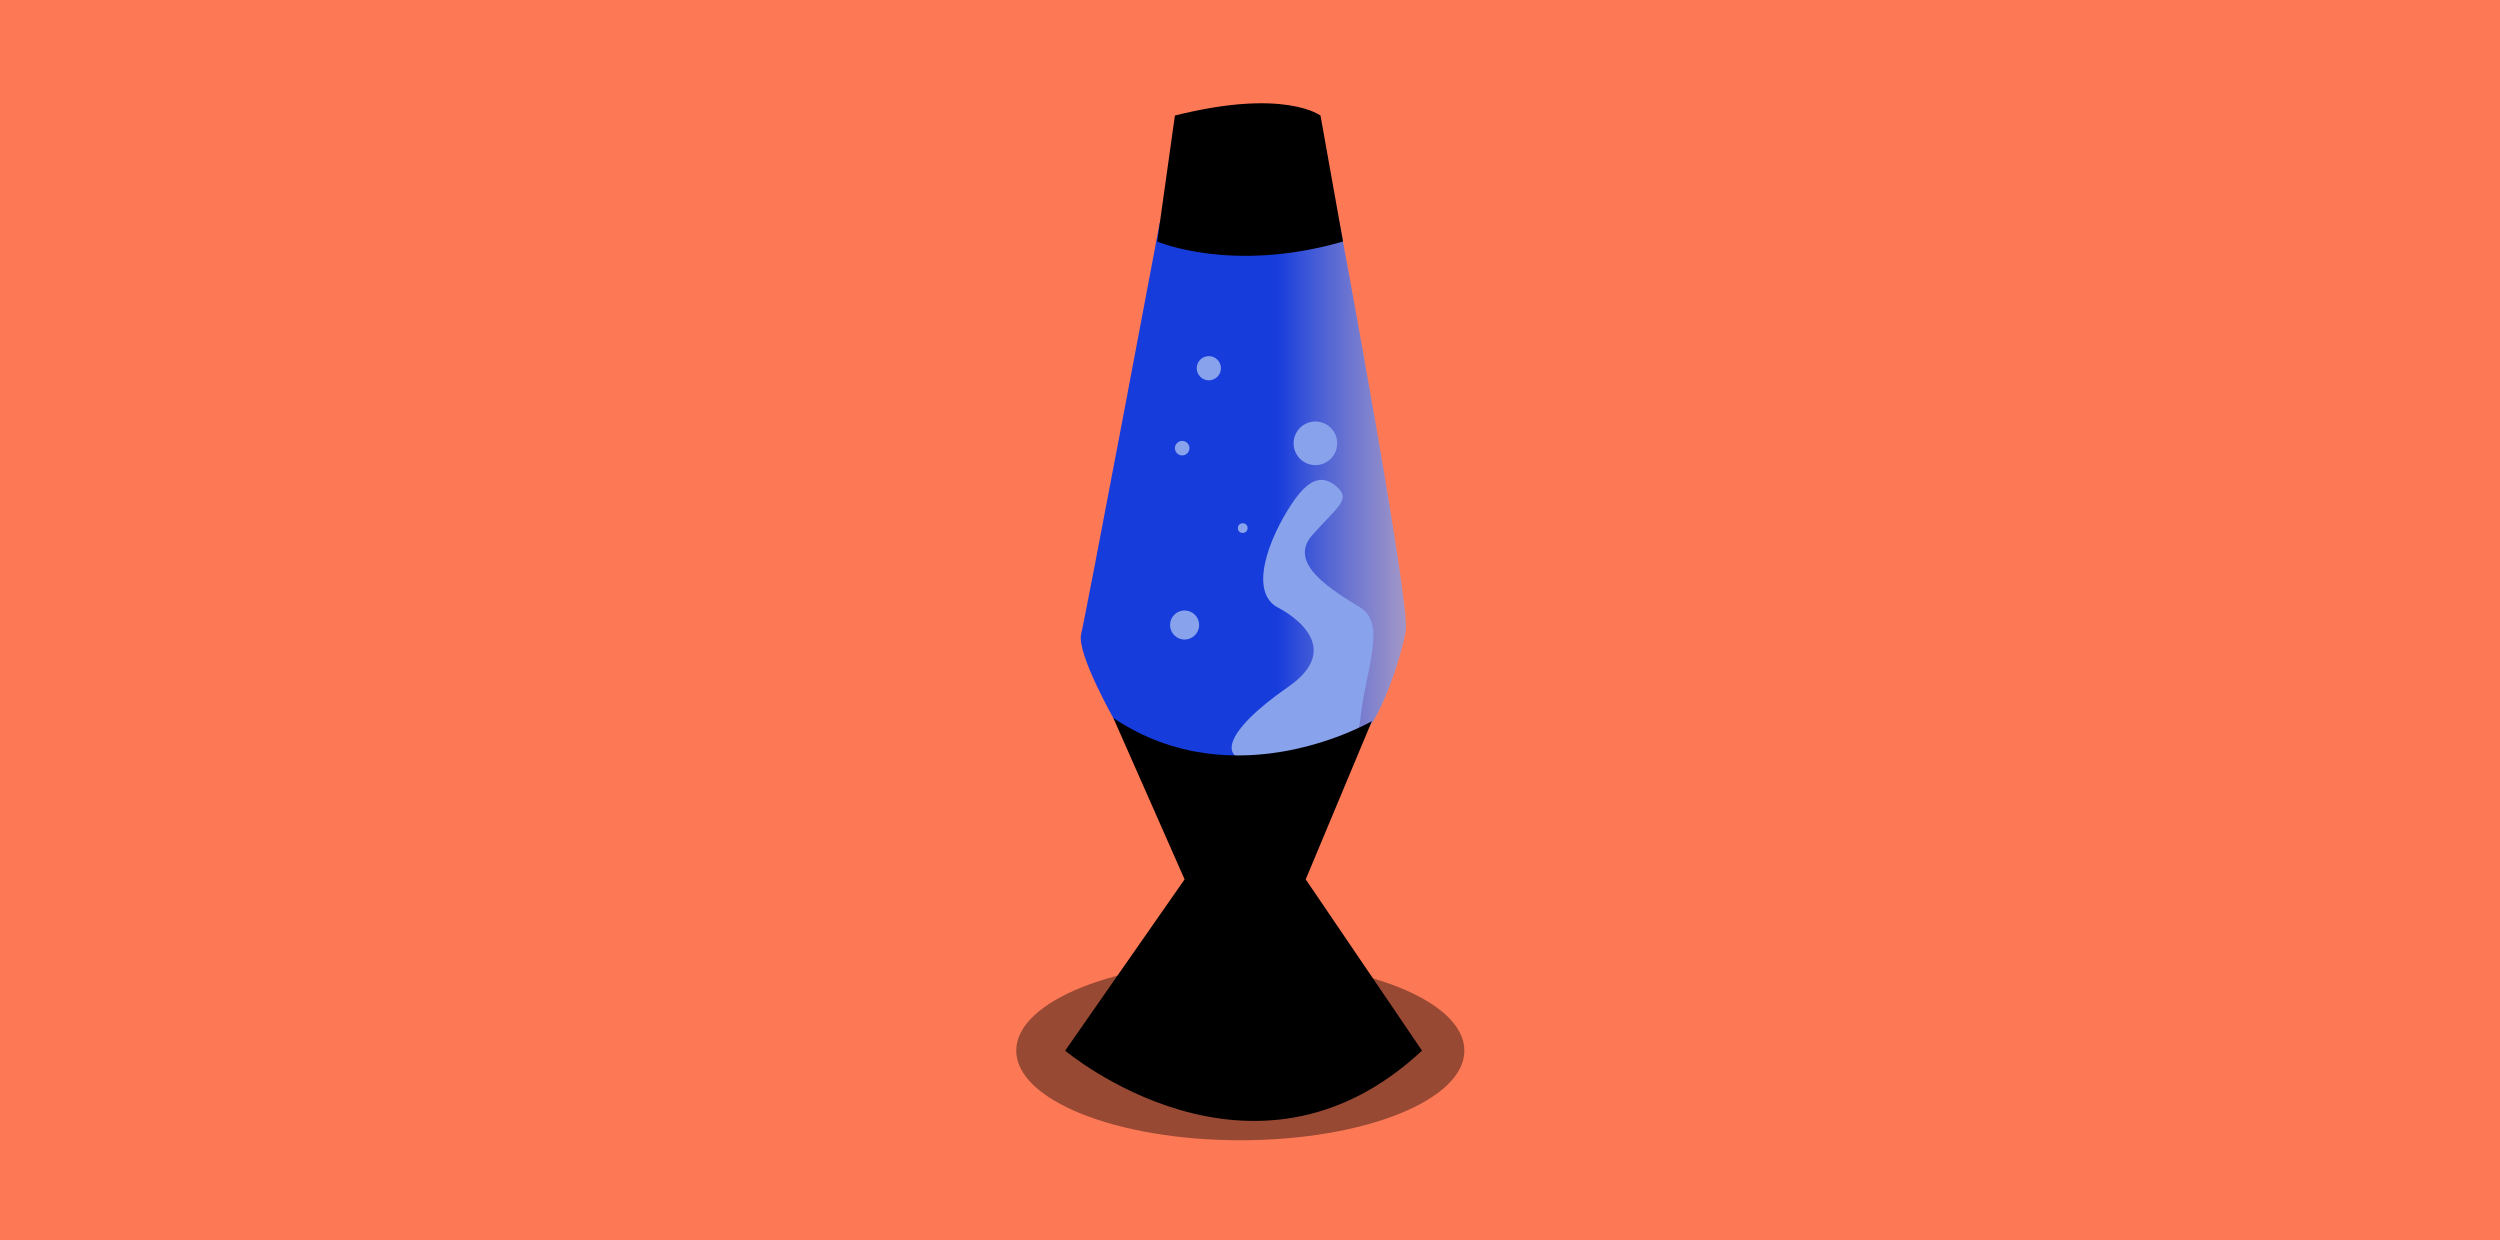<svg xmlns="http://www.w3.org/2000/svg" xmlns:xlink="http://www.w3.org/1999/xlink" width="1032" height="512"><rect x="0" y="0" style="fill:#fd7956" width="1500" height="512"></rect> <defs> <linearGradient id="grad1" x1="60%" y1="0%" x2="100%" y2="0%"><stop offset="0%" style="stop-color:#163cdc;stop-opacity:1"></stop> <stop offset="100%" style="stop-color:#88a3eb;stop-opacity:.75"></stop> </linearGradient> </defs> <path style="fill:url(#grad1);" d="M460.3,297.7c0,0-16-28-14-36c2-8,32.5-170,32.5-170h74.1c0,0,29.4,157.4,27.4,168.7 c-2,11.3-10.1,35.8-17.4,42.3S491.7,343,460.3,297.7z"></path> <path style="fill:#88a3eb; stroke:#ffffff; stroke-width:0" opacity="1" d="M527.7,250.9c0,0,30,14.7,4,32.7c-26,18-32.7,32.8-7.3,30.7c25.3-2.1,35.3-0.1,37.3-18.7 c2-18.7,10.7-38,0-44.7c-10.7-6.7-30.7-18-20-30c10.7-12,16.1-14.7,10.1-20c-6.1-5.3-11.8-3.2-18.7,7.3 C523.8,222.2,515.2,244.5,527.7,250.9z"></path> <circle style="fill:#88a3eb; stroke:#ffffff; stroke-width:0" opacity="1" cx="543" cy="183" r="9"></circle><circle style="fill:#88a3eb; stroke:#ffffff; stroke-width:0" opacity="1" cx="499" cy="152" r="5"></circle><circle style="fill:#88a3eb; stroke:#ffffff; stroke-width:0" opacity="1" cx="488" cy="185" r="3"></circle><circle style="fill:#88a3eb; stroke:#ffffff; stroke-width:0" opacity="1" cx="513" cy="218" r="2"></circle><circle style="fill:#88a3eb; stroke:#ffffff; stroke-width:0" opacity="1" cx="489" cy="258" r="6"></circle> <ellipse opacity="0.4" cx="512" cy="433.7" rx="92.5" ry="37"></ellipse> <path d="M485,47.7l-7.3,52c0,0,30.7,13.3,76.7,0l-9.3-52C545,47.7,530.3,36.3,485,47.7z"></path> <path d="M459.6,296.4L489,363l-49.3,70.7c0,0,77.3,65.3,147.3,0L539,363l27.3-65.3 C566.3,297.7,510.3,330.4,459.6,296.4z"></path> </svg>